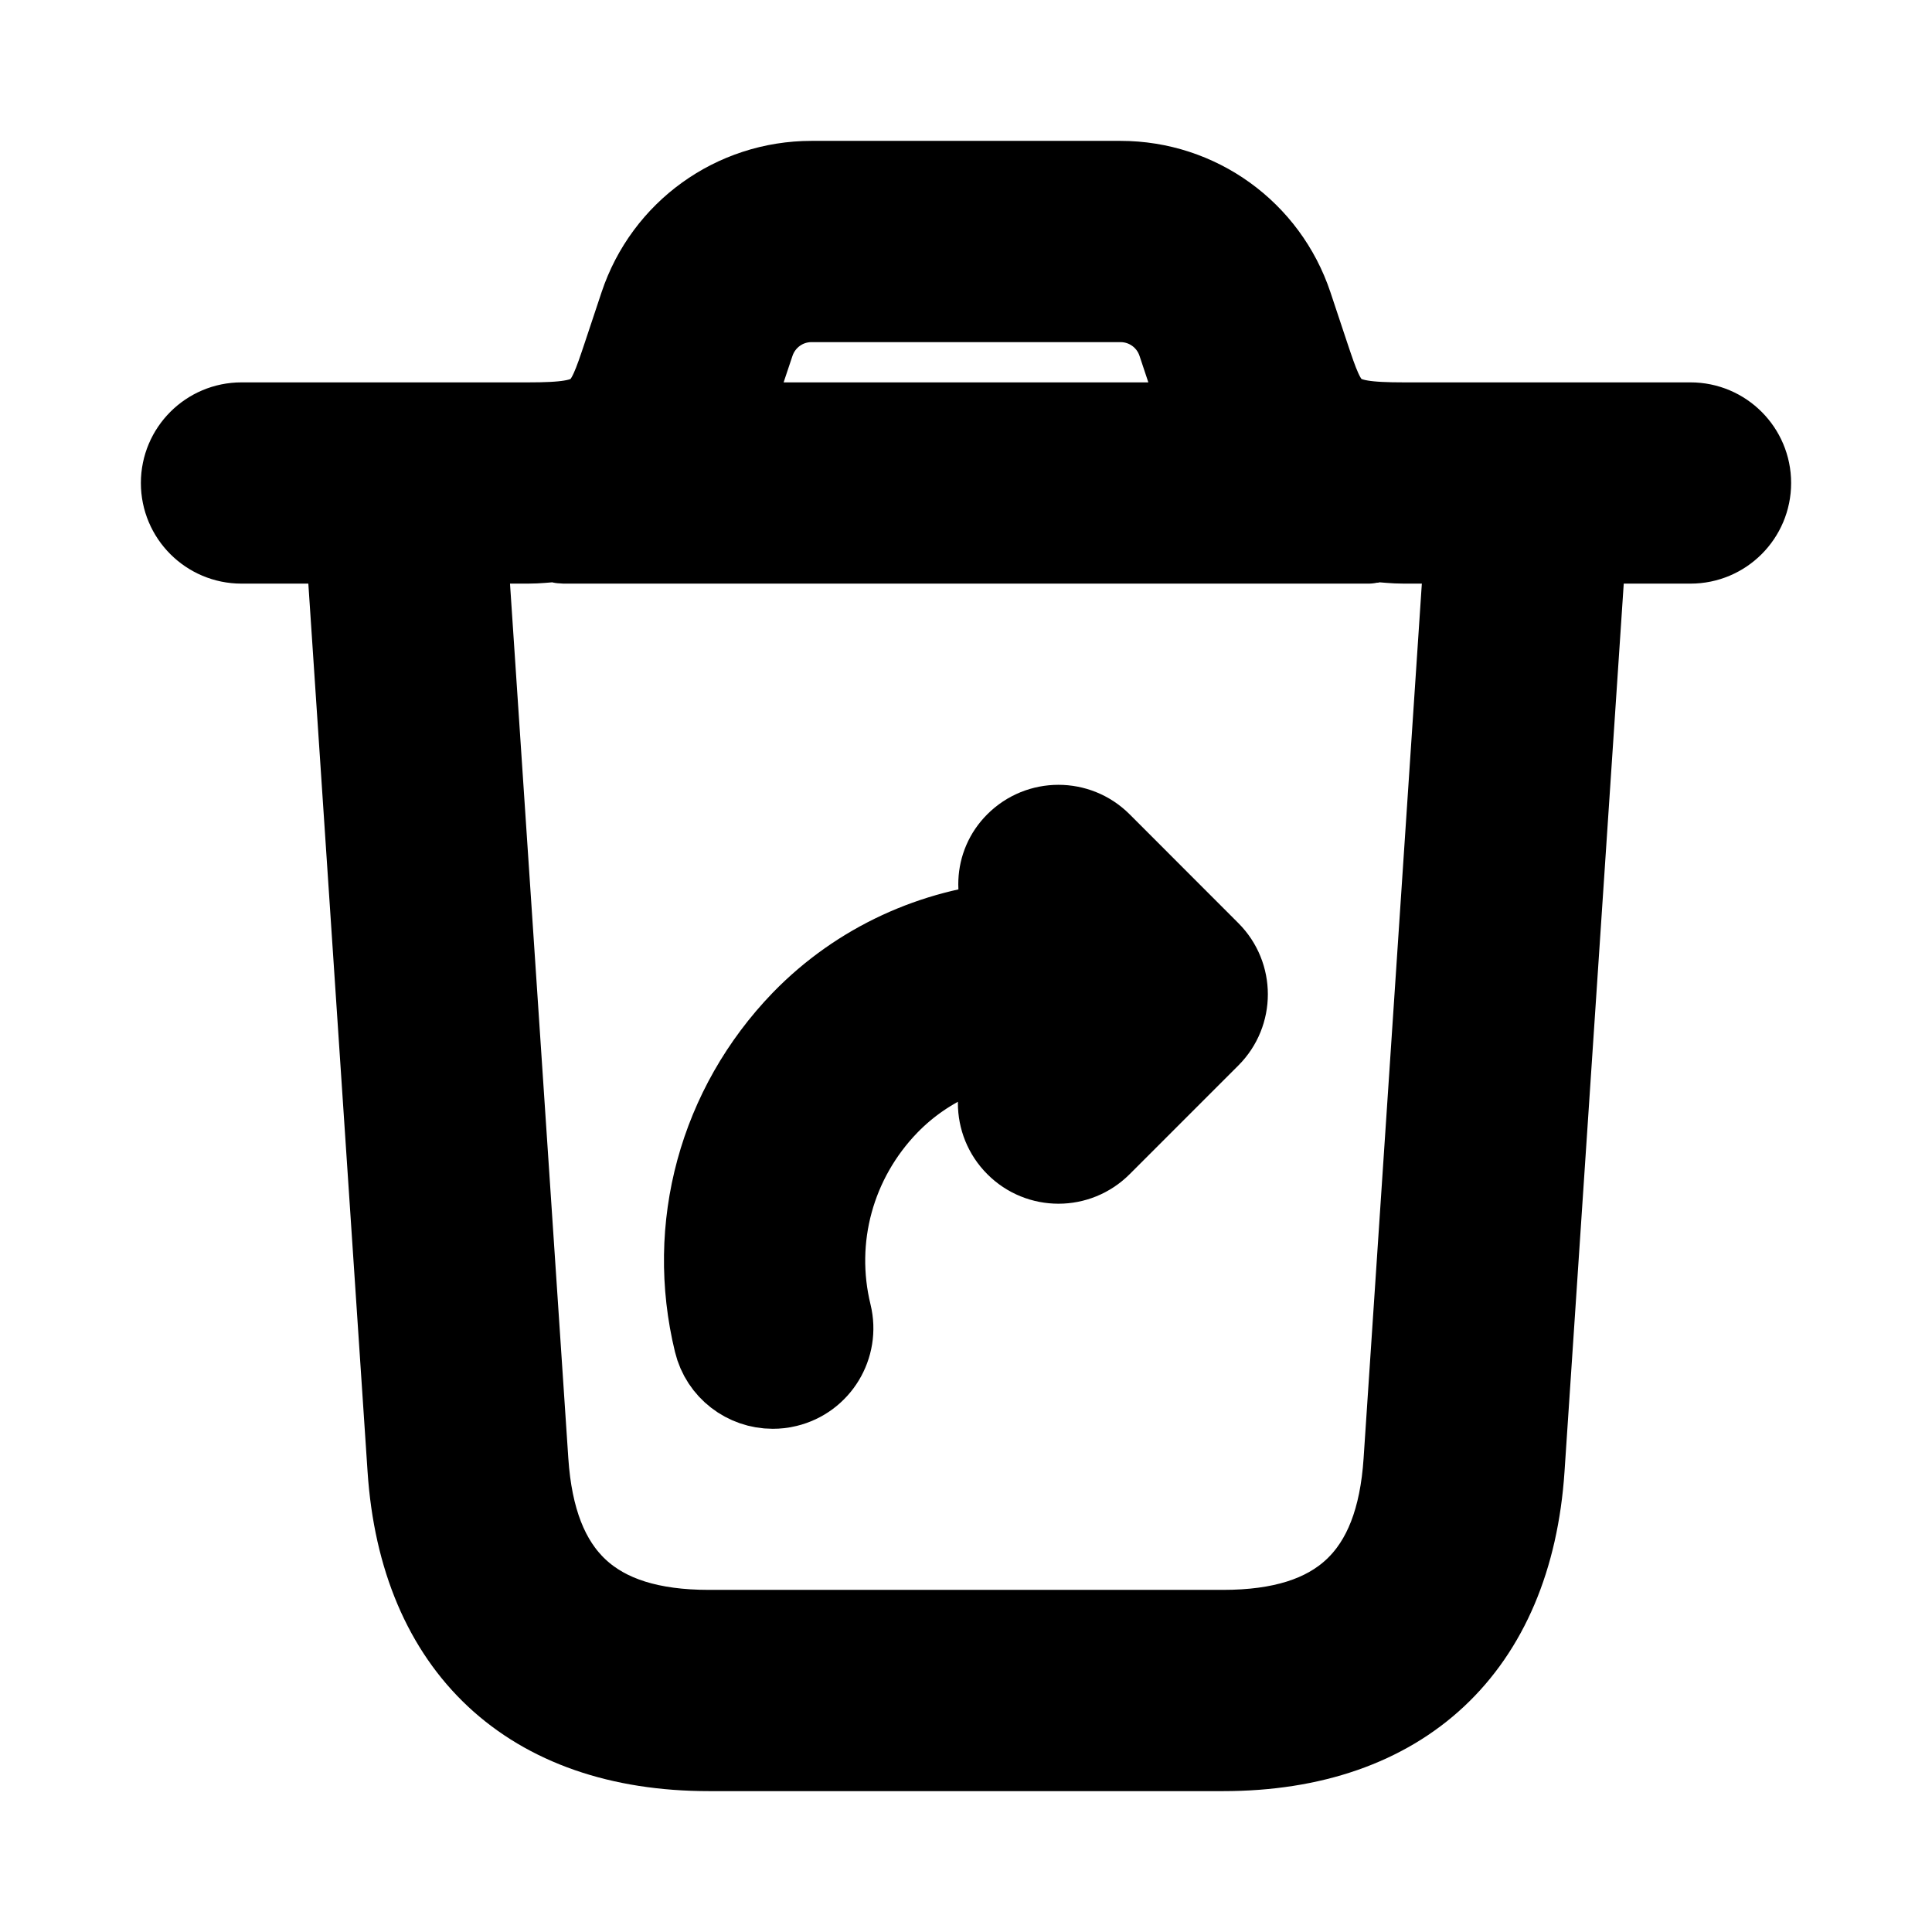 <svg viewBox="0 0 24 24" fill="currentColor" stroke="currentColor" xmlns="http://www.w3.org/2000/svg">
<path d="M21 5.25H17.441C16.54 5.25 16.502 5.136 16.255 4.396L16.053 3.789C15.746 2.869 14.889 2.25 13.919 2.25H10.081C9.111 2.25 8.253 2.868 7.947 3.789L7.745 4.396C7.498 5.137 7.46 5.25 6.559 5.25H3C2.586 5.25 2.25 5.586 2.25 6C2.25 6.414 2.586 6.75 3 6.75H4.298L5.065 18.249C5.213 20.474 6.577 21.75 8.807 21.75H15.194C17.423 21.75 18.787 20.474 18.936 18.249L19.703 6.75H21C21.414 6.75 21.75 6.414 21.75 6C21.75 5.586 21.414 5.25 21 5.25ZM9.37 4.263C9.473 3.956 9.758 3.75 10.081 3.75H13.919C14.242 3.75 14.528 3.956 14.63 4.263L14.832 4.87C14.876 5.001 14.92 5.128 14.968 5.25H9.03C9.078 5.127 9.123 5 9.167 4.87L9.37 4.263ZM17.438 18.149C17.343 19.582 16.629 20.25 15.193 20.25H8.806C7.37 20.25 6.657 19.583 6.561 18.149L5.801 6.75H6.558C6.683 6.75 6.787 6.737 6.899 6.729C6.933 6.734 6.964 6.75 6.999 6.75H16.999C17.035 6.75 17.065 6.734 17.099 6.729C17.211 6.737 17.315 6.75 17.44 6.75H18.197L17.438 18.149ZM15.03 11.821C15.323 12.114 15.323 12.589 15.03 12.882L13.679 14.233C13.533 14.379 13.341 14.453 13.149 14.453C12.957 14.453 12.765 14.38 12.619 14.233C12.326 13.941 12.326 13.465 12.619 13.172L12.863 12.927C12.191 12.941 11.531 13.214 11.037 13.722C10.366 14.416 10.1 15.389 10.328 16.322C10.426 16.724 10.18 17.131 9.777 17.228C9.717 17.243 9.657 17.249 9.599 17.249C9.261 17.249 8.954 17.02 8.871 16.677C8.521 15.24 8.928 13.746 9.96 12.678C10.671 11.947 11.602 11.535 12.566 11.452C12.338 11.158 12.347 10.739 12.618 10.469C12.911 10.176 13.386 10.176 13.679 10.469L15.03 11.821Z" />
</svg>
